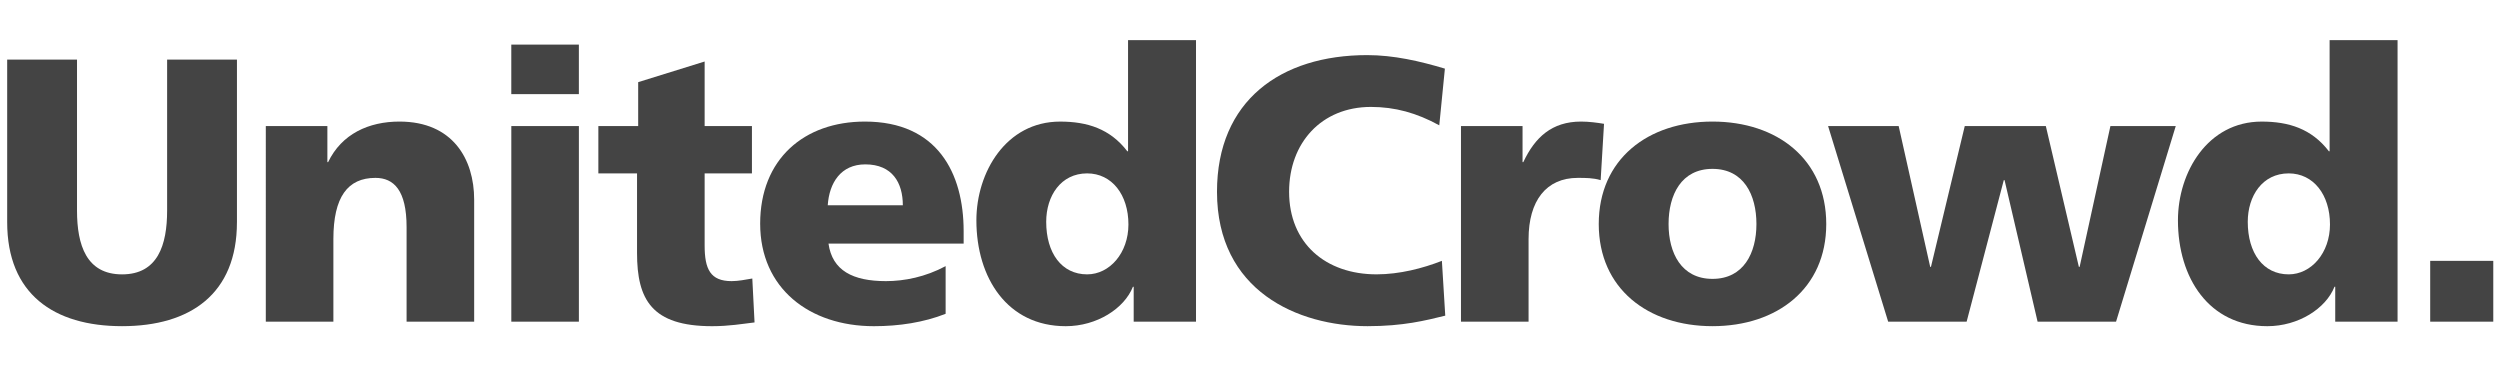 <?xml version="1.0" encoding="utf-8"?>
<!-- Generator: Adobe Illustrator 16.0.0, SVG Export Plug-In . SVG Version: 6.00 Build 0)  -->
<!DOCTYPE svg PUBLIC "-//W3C//DTD SVG 1.1//EN" "http://www.w3.org/Graphics/SVG/1.1/DTD/svg11.dtd">
<svg version="1.1" id="Ebene_1" xmlns="http://www.w3.org/2000/svg" xmlns:xlink="http://www.w3.org/1999/xlink" x="0px" y="0px"
	 width="164px" height="24px" viewBox="0 0 164 24" enable-background="new 0 0 164 24" xml:space="preserve">
<g>
	<path fill="#444444" d="M15.543,14.575c0,4.704-3.054,6.822-7.536,6.822s-7.536-2.118-7.536-6.822V3.912h4.581v9.9
		c0,2.266,0.616,4.187,2.956,4.187s2.955-1.921,2.955-4.187v-9.9h4.581V14.575z"/>
	<path fill="#444444" d="M17.437,8.271h4.039v2.364h0.049c0.887-1.847,2.66-2.66,4.679-2.66c3.497,0,4.901,2.463,4.901,5.123v8.004
		h-4.433v-6.206c0-2.414-0.837-3.227-2.044-3.227c-1.822,0-2.758,1.256-2.758,4.015v5.418h-4.433V8.271z"/>
	<path fill="#444444" d="M37.974,6.177h-4.433V2.926h4.433V6.177z M33.542,8.271h4.433v12.831h-4.433V8.271z"/>
	<path fill="#444444" d="M39.254,8.271h2.611V5.389l4.359-1.354v4.236h3.103v3.103h-3.103v4.729c0,1.551,0.37,2.339,1.773,2.339
		c0.443,0,0.911-0.098,1.354-0.172l0.147,2.881c-0.837,0.099-1.674,0.247-2.783,0.247c-3.965,0-4.926-1.749-4.926-4.803v-5.221
		h-2.537V8.271z"/>
	<path fill="#444444" d="M54.349,15.979c0.247,1.773,1.601,2.463,3.768,2.463c1.207,0,2.586-0.271,3.916-0.984v3.127
		c-1.429,0.566-3.054,0.813-4.704,0.813c-4.236,0-7.462-2.487-7.462-6.724c0-4.236,2.881-6.699,6.871-6.699
		c4.753,0,6.477,3.374,6.477,7.191v0.813H54.349z M59.226,13.467c0-1.478-0.689-2.684-2.463-2.684c-1.601,0-2.364,1.207-2.463,2.684
		H59.226z"/>
	<path fill="#444444" d="M78.458,21.102H74.37v-2.29H74.32c-0.566,1.428-2.364,2.586-4.408,2.586c-3.817,0-5.861-3.152-5.861-6.945
		c0-3.152,1.945-6.477,5.492-6.477c1.773,0,3.275,0.468,4.408,1.945H74v-7.29h4.458V21.102z M71.316,17.998
		c1.478,0,2.709-1.403,2.709-3.275c0-1.945-1.083-3.349-2.709-3.349c-1.724,0-2.685,1.478-2.685,3.177
		C68.631,16.595,69.641,17.998,71.316,17.998z"/>
	<path fill="#444444" d="M94.809,20.707c-1.306,0.32-2.758,0.69-5.098,0.69c-4.581,0-9.876-2.315-9.876-8.817
		c0-5.985,4.187-8.965,9.852-8.965c1.748,0,3.447,0.394,5.098,0.887l-0.369,3.719c-1.479-0.813-2.906-1.207-4.482-1.207
		c-3.251,0-5.369,2.364-5.369,5.566c0,3.374,2.389,5.417,5.738,5.417c1.502,0,3.029-0.394,4.285-0.886L94.809,20.707z"/>
	<path fill="#444444" d="M105.003,11.817c-0.493-0.148-0.985-0.148-1.503-0.148c-2.068,0-3.226,1.503-3.226,4.015v5.418h-4.434
		V8.271h4.039v2.364h0.05c0.763-1.625,1.871-2.66,3.792-2.66c0.518,0,1.06,0.074,1.503,0.147L105.003,11.817z"/>
	<path fill="#444444" d="M104.878,14.698c0-4.26,3.226-6.723,7.462-6.723s7.462,2.463,7.462,6.723c0,4.236-3.226,6.699-7.462,6.699
		S104.878,18.935,104.878,14.698z M115.222,14.698c0-1.921-0.838-3.62-2.882-3.62s-2.882,1.699-2.882,3.62
		c0,1.896,0.838,3.596,2.882,3.596S115.222,16.595,115.222,14.698z"/>
	<path fill="#444444" d="M119.923,8.271h4.63l2.068,9.235h0.05l2.217-9.235h5.319l2.167,9.235h0.05l2.019-9.235h4.286l-3.916,12.831
		h-5.147l-2.167-9.285h-0.05l-2.438,9.285h-5.147L119.923,8.271z"/>
	<path fill="#444444" d="M157.28,21.102h-4.089v-2.29h-0.049c-0.566,1.428-2.364,2.586-4.408,2.586
		c-3.817,0-5.861-3.152-5.861-6.945c0-3.152,1.945-6.477,5.492-6.477c1.772,0,3.275,0.468,4.408,1.945h0.049v-7.29h4.458V21.102z
		 M150.138,17.998c1.478,0,2.709-1.403,2.709-3.275c0-1.945-1.083-3.349-2.709-3.349c-1.724,0-2.685,1.478-2.685,3.177
		C147.453,16.595,148.463,17.998,150.138,17.998z"/>
	<path fill="#444444" d="M159.421,17.112h4.138v3.989h-4.138V17.112z"/>
</g>
</svg>
